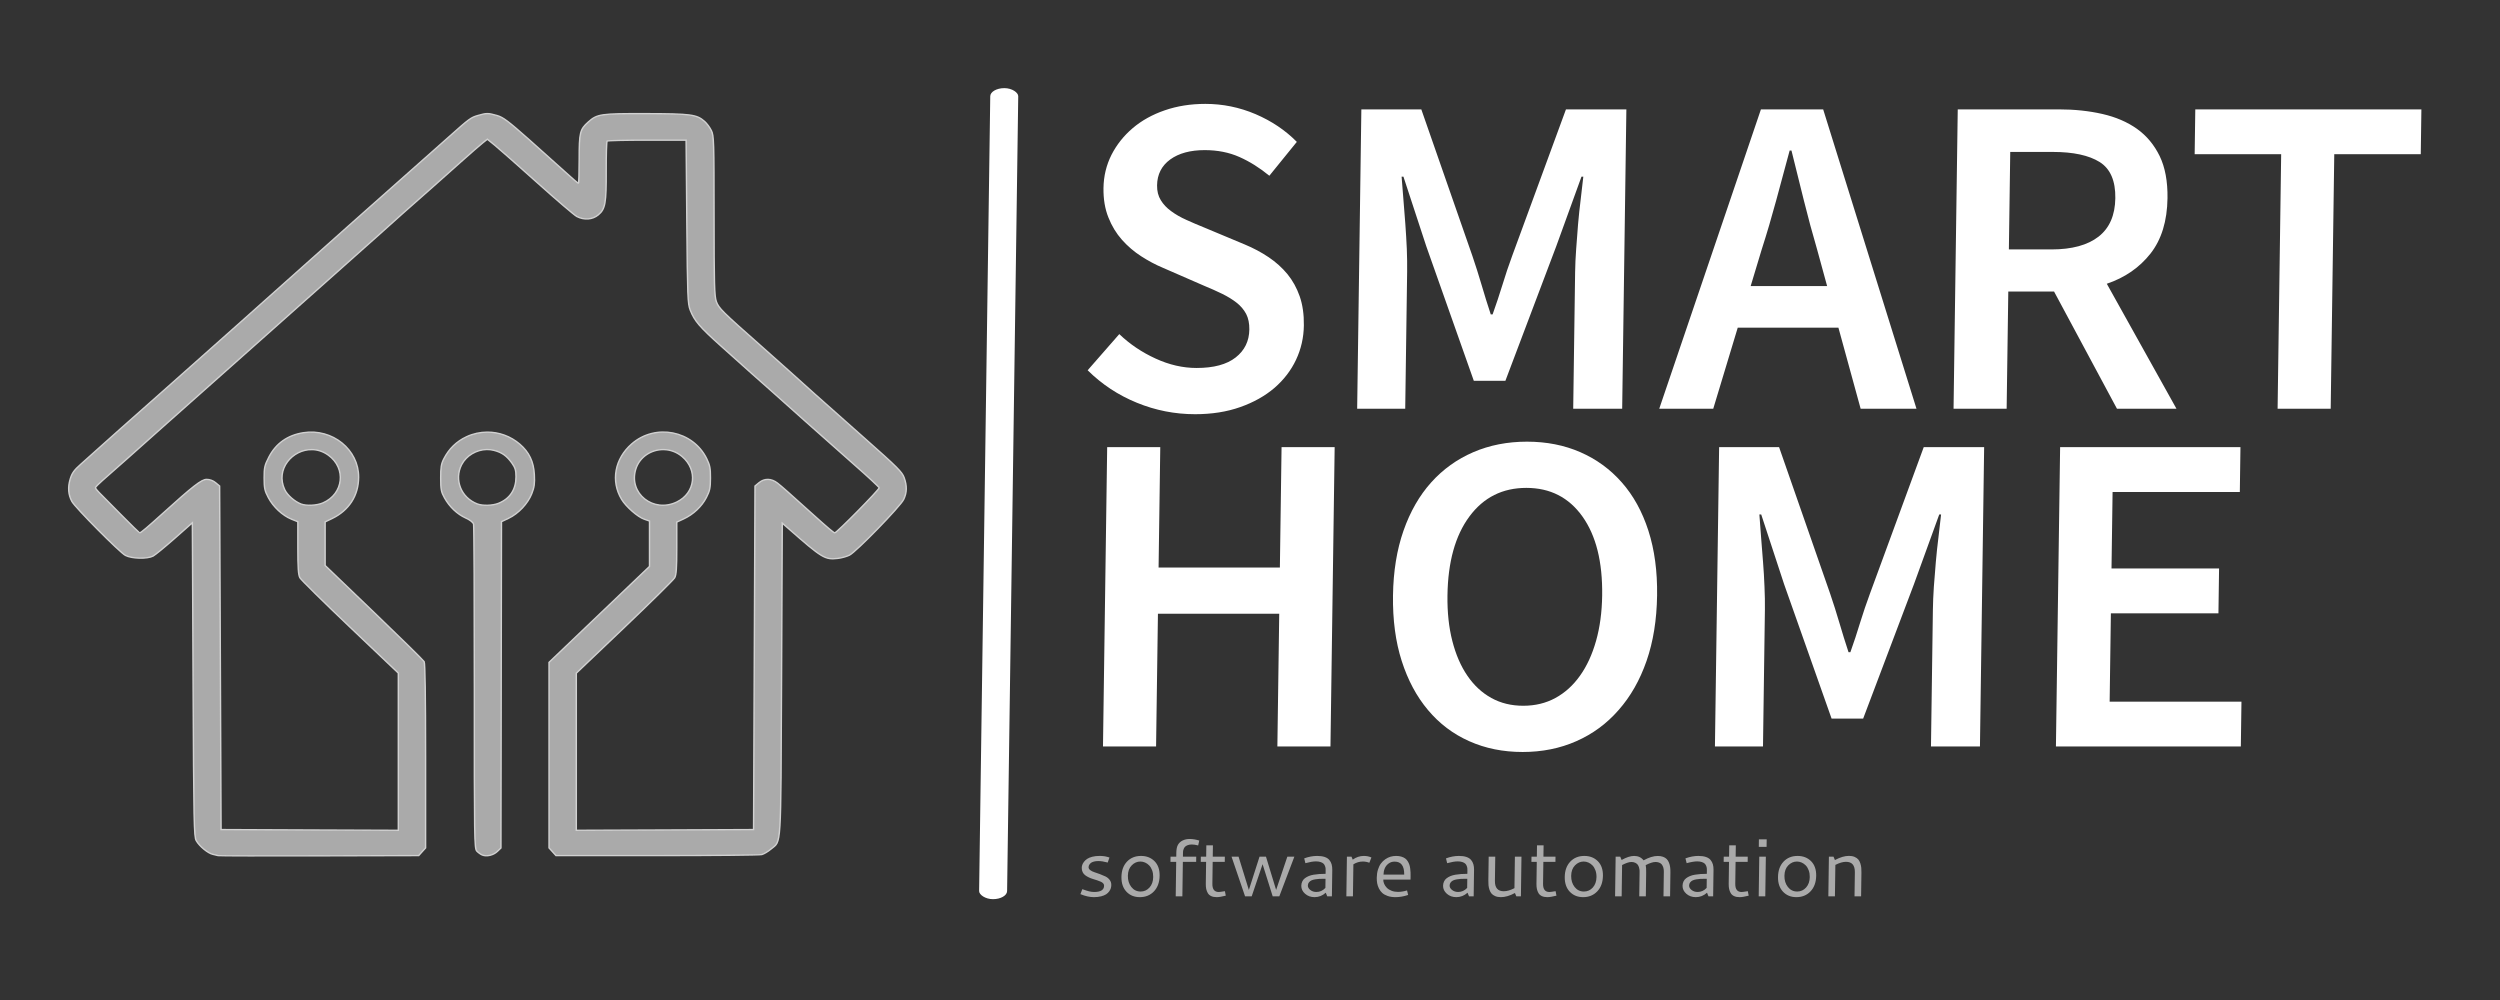 <?xml version="1.0" encoding="utf-8"?>
<svg viewBox="0 0 425 170" xmlns="http://www.w3.org/2000/svg">
  <rect x="0" y="0" width="425" height="170" fill="#333333" stroke="none"/>
  <g style="" transform="matrix(1, 0, -0.014, 1, 5.24, 4.659)">
      <svg viewBox="0 0 640 400" preserveAspectRatio="xMidYMid meet" height="400" width="640" xmlns="http://www.w3.org/2000/svg" data-background-color="#fefefe" style="">
            <rect width="413.593" height="158.346" opacity="1" id="background" style="fill: rgba(254, 254, 254, 0);"/>
            <g id="tight-bounds" transform="matrix(1, 0, 0, 1, 11.073, 10.323)">
              <svg viewBox="0 0 395.52 137.877" height="137.877" width="395.52" style="">
                <g>
                  <svg viewBox="0 0 684.52 238.622" height="137.877" width="395.52">
                    <g>
                      <rect width="8.234" height="238.622" x="263.398" y="0" fill="#fff" opacity="1" stroke-width="0" stroke="transparent" fill-opacity="1" class="rect-borderrectangle-0"  rx="1%" id="borderrectangle-0"/>
                    </g>
                    <g transform="matrix(1,0,0,1,293.186,0.594)">
                      <svg viewBox="0 0 391.333 237.434" height="237.434" width="391.333">
                        <g id="textblocktransform">
                          <svg viewBox="0 0 391.333 237.434" height="237.434" width="391.333" id="textblock">
                            <g>
                              <svg viewBox="0 0 391.333 198.764" height="198.764" width="391.333">
                                <g transform="matrix(1,0,0,1,0,0)">
                                  <svg width="391.333" viewBox="1.9 -33.3 145.3 70.8" height="198.764" data-palette-color="#111111">
                                    <svg/>
                                    <svg/>
                                    <g class="wordmark-text-0" id="text-0">
                                      <path xmlns="http://www.w3.org/2000/svg" d="M13.7 0.6v0c-2.2 0-4.323-0.417-6.37-1.25-2.053-0.833-3.863-2.017-5.43-3.55v0l3.4-3.95c1.167 1.1 2.5 1.99 4 2.67 1.5 0.687 3 1.03 4.5 1.03v0c1.867 0 3.283-0.383 4.25-1.15 0.967-0.767 1.45-1.783 1.45-3.05v0c0-0.667-0.123-1.233-0.37-1.7-0.253-0.467-0.607-0.877-1.06-1.23-0.447-0.347-0.977-0.67-1.59-0.97-0.62-0.3-1.297-0.6-2.03-0.9v0l-4.5-1.95c-0.8-0.333-1.59-0.75-2.37-1.25-0.787-0.5-1.497-1.1-2.13-1.8-0.633-0.7-1.14-1.517-1.52-2.45-0.387-0.933-0.58-2-0.58-3.2v0c0-1.3 0.273-2.51 0.82-3.63 0.553-1.113 1.313-2.087 2.28-2.92 0.967-0.833 2.127-1.483 3.48-1.95 1.347-0.467 2.82-0.7 4.42-0.7v0c1.9 0 3.733 0.373 5.5 1.12 1.767 0.753 3.283 1.763 4.55 3.03v0l-2.95 3.7c-1.067-0.867-2.167-1.55-3.3-2.05-1.133-0.5-2.4-0.75-3.8-0.75v0c-1.567 0-2.817 0.34-3.75 1.02-0.933 0.687-1.4 1.63-1.4 2.83v0c0 0.633 0.143 1.173 0.43 1.62 0.28 0.453 0.663 0.853 1.15 1.2 0.48 0.353 1.037 0.67 1.67 0.95 0.633 0.287 1.283 0.563 1.95 0.83v0l4.45 1.85c0.967 0.4 1.85 0.867 2.65 1.4 0.8 0.533 1.493 1.15 2.08 1.85 0.58 0.7 1.037 1.507 1.37 2.42 0.333 0.92 0.5 1.98 0.5 3.18v0c0 1.333-0.267 2.583-0.8 3.75-0.533 1.167-1.307 2.193-2.32 3.08-1.02 0.88-2.253 1.577-3.7 2.09-1.453 0.52-3.097 0.78-4.93 0.78zM36.65 0h-5.25v-32.7h6.55l5.8 16c0.367 1.033 0.717 2.09 1.05 3.17 0.333 1.087 0.683 2.163 1.05 3.23v0h0.2c0.367-1.067 0.71-2.143 1.03-3.23 0.313-1.08 0.653-2.137 1.02-3.17v0l5.65-16h6.6v32.7h-5.35v-14.95c0-0.767 0.027-1.6 0.08-2.5 0.047-0.9 0.103-1.81 0.17-2.73 0.067-0.913 0.15-1.813 0.25-2.7 0.1-0.88 0.183-1.703 0.25-2.47v0h-0.2l-2.65 7.6-5.35 14.7h-3.45l-5.4-14.7-2.6-7.6h-0.2c0.067 0.767 0.143 1.59 0.23 2.47 0.08 0.887 0.163 1.787 0.25 2.7 0.08 0.92 0.147 1.83 0.2 2.73 0.047 0.9 0.07 1.733 0.07 2.5v0zM75.35-17.4v0l-1.15 4h8.35l-1.15-4c-0.533-1.733-1.04-3.517-1.52-5.35-0.487-1.833-0.963-3.65-1.43-5.45v0h-0.2c-0.467 1.833-0.933 3.657-1.4 5.47-0.467 1.82-0.967 3.597-1.5 5.33zM70.3 0h-5.9l10.65-32.7h6.8l10.65 32.7h-6.1l-2.55-8.85h-11zM102.35 0h-5.8v-32.7h11.05c1.7 0 3.283 0.167 4.75 0.5 1.467 0.333 2.733 0.873 3.8 1.62 1.067 0.753 1.91 1.747 2.53 2.98 0.613 1.233 0.92 2.767 0.92 4.6v0c0 2.5-0.59 4.517-1.77 6.05-1.187 1.533-2.763 2.633-4.73 3.3v0l7.8 13.65h-6.5l-7.05-12.8h-5zM102.35-28.05v10.65h4.65c2.233 0 3.943-0.467 5.13-1.4 1.18-0.933 1.77-2.333 1.77-4.2v0c0-1.9-0.59-3.217-1.77-3.95-1.187-0.733-2.897-1.1-5.13-1.1v0zM137.75 0h-5.8v-27.8h-9.45v-4.9h24.7v4.9h-9.45z" fill="#fff" fill-rule="nonzero" stroke="none" stroke-width="1" stroke-linecap="butt" stroke-linejoin="miter" stroke-miterlimit="10" stroke-dasharray="" stroke-dashoffset="0" font-family="none" font-weight="none" font-size="none" text-anchor="none" style="mix-blend-mode: normal" data-fill-palette-color="primary" opacity="1"/>
                                      <path xmlns="http://www.w3.org/2000/svg" d="M9.95 36.9h-5.8v-32.7h5.8v13.15h13.25v-13.15h5.8v32.7h-5.8v-14.5h-13.25zM50 37.5v0c-2.133 0-4.083-0.393-5.85-1.18-1.767-0.78-3.283-1.913-4.55-3.4-1.267-1.48-2.25-3.27-2.95-5.37-0.7-2.1-1.05-4.483-1.05-7.15v0c0-2.633 0.35-4.993 1.05-7.08 0.7-2.08 1.683-3.837 2.95-5.27 1.267-1.433 2.783-2.533 4.55-3.3 1.767-0.767 3.717-1.15 5.85-1.15v0c2.133 0 4.083 0.383 5.85 1.15 1.767 0.767 3.29 1.867 4.57 3.3 1.287 1.433 2.28 3.19 2.98 5.27 0.7 2.087 1.05 4.447 1.05 7.08v0c0 2.667-0.35 5.05-1.05 7.15-0.7 2.1-1.693 3.89-2.98 5.37-1.28 1.487-2.803 2.62-4.57 3.4-1.767 0.787-3.717 1.18-5.85 1.18zM50 32.45v0c1.3 0 2.467-0.283 3.5-0.85 1.033-0.567 1.917-1.377 2.65-2.43 0.733-1.047 1.3-2.313 1.7-3.8 0.4-1.48 0.6-3.137 0.6-4.97v0c0-3.667-0.76-6.543-2.28-8.63-1.513-2.08-3.57-3.12-6.17-3.12v0c-2.6 0-4.657 1.04-6.17 3.12-1.52 2.087-2.28 4.963-2.28 8.63v0c0 1.833 0.2 3.49 0.6 4.97 0.4 1.487 0.967 2.753 1.7 3.8 0.733 1.053 1.617 1.863 2.65 2.43 1.033 0.567 2.2 0.85 3.5 0.85zM76.25 36.9h-5.25v-32.7h6.55l5.8 16c0.367 1.033 0.717 2.09 1.05 3.17 0.333 1.087 0.683 2.163 1.05 3.23v0h0.2c0.367-1.067 0.707-2.143 1.02-3.23 0.32-1.08 0.663-2.137 1.03-3.17v0l5.65-16h6.6v32.7h-5.35v-14.95c0-0.767 0.023-1.6 0.07-2.5 0.053-0.9 0.113-1.81 0.18-2.73 0.067-0.913 0.15-1.813 0.25-2.7 0.1-0.88 0.183-1.703 0.25-2.47v0h-0.2l-2.65 7.6-5.35 14.7h-3.45l-5.4-14.7-2.6-7.6h-0.2c0.067 0.767 0.14 1.59 0.22 2.47 0.087 0.887 0.17 1.787 0.25 2.7 0.087 0.92 0.153 1.83 0.2 2.73 0.053 0.9 0.08 1.733 0.08 2.5v0zM128.45 36.9h-20.2v-32.7h19.7v4.9h-13.9v8.35h11.75v4.9h-11.75v9.65h14.4z" fill="#fff" fill-rule="nonzero" stroke="none" stroke-width="1" stroke-linecap="butt" stroke-linejoin="miter" stroke-miterlimit="10" stroke-dasharray="" stroke-dashoffset="0" font-family="none" font-weight="none" font-size="none" text-anchor="none" style="mix-blend-mode: normal" data-fill-palette-color="primary" opacity="1"/>
                                    </g>
                                  </svg>
                                </g>
                              </svg>
                            </g>
                            <g transform="matrix(1,0,0,1,0,220.318)">
                              <svg viewBox="0 0 229.752 17.116" height="17.116" width="229.752">
                                <g transform="matrix(1,0,0,1,0,0)">
                                  <svg width="229.752" viewBox="3.17 -34.89 474.81 35.38" height="17.116" data-palette-color="#aaaaaa">
                                    <path d="M14.4-24.58L14.4-24.58Q14.92-24.58 15.37-24.57 15.82-24.56 16.25-24.51 16.67-24.46 16.98-24.44 17.29-24.41 17.69-24.34 18.09-24.27 18.27-24.23 18.46-24.19 18.88-24.08 19.31-23.97 19.41-23.95 19.51-23.93 19.98-23.78 20.46-23.63 20.53-23.61L20.53-23.61 19.51-20.56Q16.24-21.46 13.75-21.46L13.75-21.46Q12.3-21.46 11.19-21.17 10.08-20.87 9.48-20.46 8.89-20.04 8.51-19.49 8.13-18.95 8.02-18.53 7.91-18.12 7.91-17.72L7.91-17.72Q7.91-16.72 8.95-15.94 9.99-15.16 11.54-14.67 13.09-14.18 14.89-13.51 16.7-12.84 18.25-12.1 19.8-11.35 20.84-10.01 21.88-8.67 21.88-6.91L21.88-6.91Q21.88-5.91 21.62-4.97 21.36-4.03 20.64-3 19.92-1.98 18.79-1.23 17.65-0.49 15.75 0 13.84 0.49 11.38 0.49L11.38 0.49Q7.64 0.49 3.17-1.34L3.17-1.34 4.3-4.37Q6.81-3.44 8.41-3.05 10.01-2.66 11.55-2.66L11.55-2.66Q17.5-2.66 17.5-6.45L17.5-6.45Q17.5-7.28 16.92-7.91 16.33-8.54 15.36-8.95 14.38-9.35 13.15-9.78 11.91-10.21 10.63-10.57 9.35-10.94 8.12-11.54 6.88-12.13 5.91-12.85 4.93-13.57 4.35-14.72 3.76-15.87 3.76-17.31L3.76-17.31Q3.76-18.19 4.04-19.1 4.32-20.02 5.09-21.03 5.86-22.05 7.01-22.81 8.15-23.58 10.07-24.08 11.99-24.58 14.4-24.58ZM39.72-24.58L39.72-24.58Q44.72-24.58 47.96-21.39 51.19-18.19 51.19-12.55L51.19-12.55Q51.19-6.57 47.89-3.04 44.58 0.49 39.33 0.49L39.33 0.49Q34.32 0.49 31.15-2.82 27.98-6.13 27.98-11.79L27.98-11.79Q27.98-17.63 31.21-21.11 34.45-24.58 39.72-24.58ZM39.38-21.17L39.38-21.17Q36.37-21.17 34.13-18.85 31.88-16.53 31.88-12.48L31.88-12.48Q31.88-8.45 34.08-5.69 36.28-2.93 39.77-2.93L39.77-2.93Q42.99-2.93 45.14-5.37 47.29-7.81 47.29-11.74L47.29-11.74Q47.29-13.99 46.59-15.82 45.9-17.65 44.76-18.8 43.63-19.95 42.23-20.56 40.84-21.17 39.38-21.17ZM70.53-31.54L70.53-31.54Q69.09-31.54 68.04-31.14 66.99-30.74 66.46-30.21 65.94-29.69 65.63-28.94 65.33-28.2 65.27-27.72 65.2-27.25 65.2-26.73L65.2-26.73 65.2-24.12 73.29-24.12 73.29-20.97 65.2-20.97 65.2 0 61.15 0 61.15-20.97 57.66-20.97 57.66-24.12 61.15-24.12 61.15-26.56Q61.15-29.74 62.1-31.4L62.1-31.4Q63.06-33.08 64.91-33.98 66.77-34.89 69.21-34.89L69.21-34.89Q71.82-34.89 75-33.94L75-33.94 74.38-30.96Q72.11-31.54 70.53-31.54ZM91.03-3.15L91.59-0.42Q88.05 0.49 86.08 0.49 84.1 0.49 82.73-0.15 81.36-0.78 80.66-1.95 79.95-3.13 79.64-4.48 79.34-5.83 79.34-7.59L79.34-7.59 79.34-20.97 76.09-20.97 76.09-24.12 79.34-24.12 79.34-31.03 83.34-31.03 83.34-24.12 90.69-24.12 90.69-20.97 83.34-20.97 83.34-7.64Q83.34-2.64 87.3-2.64L87.3-2.64Q88.01-2.64 91.03-3.15L91.03-3.15ZM103.33 0L94.77-24.12 99.04-24.12 105.58-3.88 111.78-24.12 115.71-24.12 122.16-3.91 128.7-24.12 132.97-24.12 124.16 0 120.13 0 113.71-19.56 107.36 0 103.33 0ZM146.81-24.58L146.81-24.58Q149.5-24.58 151.37-23.96 153.23-23.34 154.25-22.14 155.26-20.95 155.7-19.48 156.14-18.02 156.14-16.11L156.14-16.11 156.14 0 153.31 0 152.38-2.2Q149.43 0.49 145.59 0.49L145.59 0.49Q142.18 0.49 139.81-1.57 137.44-3.64 137.44-6.4L137.44-6.4Q137.44-7.86 137.98-9.03 138.51-10.21 139.53-10.99 140.54-11.77 141.83-12.32 143.13-12.87 144.85-13.16 146.57-13.45 148.3-13.57 150.04-13.7 152.11-13.7L152.11-13.7 152.11-15.6Q152.11-16.43 152.05-17.04 151.99-17.65 151.65-18.51 151.31-19.36 150.72-19.91 150.13-20.46 148.96-20.86 147.79-21.26 146.18-21.26L146.18-21.26Q143.69-21.26 139.73-20.17L139.73-20.17 138.98-23.1Q142.98-24.58 146.81-24.58ZM152.11-5.13L152.11-10.67 150.62-10.67Q149.23-10.67 148.21-10.62 147.18-10.57 145.8-10.34 144.42-10.11 143.54-9.69 142.66-9.28 142.04-8.48 141.42-7.69 141.42-6.59L141.42-6.59Q141.42-5.05 142.97-3.86 144.52-2.66 146.67-2.66L146.67-2.66Q149.82-2.66 152.11-5.13L152.11-5.13ZM167.73-24.12L168.49-22.31Q171.54-24.58 175.23-24.58L175.23-24.58Q177.77-24.58 179.84-23.63L179.84-23.63 178.62-20.43Q176.72-21.17 174.67-21.17L174.67-21.17Q171.62-21.17 168.93-19.48L168.93-19.48 168.93 0 164.93 0 164.93-24.12 167.73-24.12ZM194.86-24.58L194.86-24.58Q196.61-24.58 198.02-24.16 199.42-23.73 200.35-23.07 201.28-22.41 201.95-21.35 202.62-20.29 202.97-19.3 203.33-18.31 203.52-16.92 203.72-15.53 203.77-14.5 203.82-13.48 203.82-12.08L203.82-12.08 203.82-10.18 187.24-10.18Q187.24-8.86 187.84-7.56 188.43-6.25 189.52-5.16 190.61-4.08 192.38-3.39 194.15-2.71 196.3-2.71L196.3-2.71Q198.84-2.71 201.79-3.59L201.79-3.59 202.5-0.85Q198.57 0.49 194.78 0.49L194.78 0.49Q192.12 0.49 190.06-0.22 188-0.93 186.74-2.06 185.48-3.2 184.67-4.79 183.87-6.37 183.56-7.95 183.26-9.52 183.26-11.28L183.26-11.28Q183.26-13.99 183.92-16.24 184.58-18.48 185.7-20.01 186.82-21.53 188.32-22.58 189.83-23.63 191.47-24.11 193.12-24.58 194.86-24.58ZM194-21.12L194-21.12Q191.85-21.12 190.3-19.93 188.75-18.75 188.04-16.99 187.34-15.23 187.34-13.21L187.34-13.21 199.93-13.21Q199.93-21.12 194-21.12ZM233.03-24.58L233.03-24.58Q235.72-24.58 237.59-23.96 239.46-23.34 240.47-22.14 241.48-20.95 241.92-19.48 242.36-18.02 242.36-16.11L242.36-16.11 242.36 0 239.53 0 238.6-2.2Q235.65 0.49 231.81 0.49L231.81 0.49Q228.4 0.49 226.03-1.57 223.66-3.64 223.66-6.4L223.66-6.4Q223.66-7.86 224.2-9.03 224.73-10.21 225.75-10.99 226.76-11.77 228.05-12.32 229.35-12.87 231.07-13.16 232.79-13.45 234.52-13.57 236.26-13.7 238.33-13.7L238.33-13.7 238.33-15.6Q238.33-16.43 238.27-17.04 238.21-17.65 237.87-18.51 237.53-19.36 236.94-19.91 236.35-20.46 235.18-20.86 234.01-21.26 232.4-21.26L232.4-21.26Q229.91-21.26 225.95-20.17L225.95-20.17 225.2-23.1Q229.2-24.58 233.03-24.58ZM238.33-5.13L238.33-10.67 236.84-10.67Q235.45-10.67 234.43-10.62 233.4-10.57 232.02-10.34 230.64-10.11 229.76-9.69 228.88-9.28 228.26-8.48 227.64-7.69 227.64-6.59L227.64-6.59Q227.64-5.05 229.19-3.86 230.74-2.66 232.89-2.66L232.89-2.66Q236.04-2.66 238.33-5.13L238.33-5.13ZM267.09-4.98L267.09-24.12 271.09-24.12 271.09 0 268.29 0 267.43-2.03Q262.82 0.49 258.91 0.49L258.91 0.49Q256.93 0.49 255.47-0.13 254-0.76 253.2-1.68 252.39-2.61 251.9-4.04 251.42-5.47 251.28-6.76 251.15-8.06 251.15-9.72L251.15-9.72 251.15-24.12 255.15-24.12 255.15-9.42Q255.15-3.1 260.64-3.1L260.64-3.1Q263.48-3.1 267.09-4.98L267.09-4.98ZM292.14-3.15L292.7-0.42Q289.16 0.49 287.18 0.49 285.2 0.49 283.83-0.15 282.47-0.78 281.76-1.95 281.05-3.13 280.75-4.48 280.44-5.83 280.44-7.59L280.44-7.59 280.44-20.97 277.19-20.97 277.19-24.12 280.44-24.12 280.44-31.03 284.45-31.03 284.45-24.12 291.79-24.12 291.79-20.97 284.45-20.97 284.45-7.64Q284.45-2.64 288.4-2.64L288.4-2.64Q289.11-2.64 292.14-3.15L292.14-3.15ZM309.32-24.58L309.32-24.58Q314.33-24.58 317.56-21.39 320.8-18.19 320.8-12.55L320.8-12.55Q320.8-6.57 317.49-3.04 314.18 0.49 308.93 0.49L308.93 0.49Q303.93 0.49 300.75-2.82 297.58-6.13 297.58-11.79L297.58-11.79Q297.58-17.63 300.81-21.11 304.05-24.58 309.32-24.58ZM308.98-21.17L308.98-21.17Q305.98-21.17 303.73-18.85 301.48-16.53 301.48-12.48L301.48-12.48Q301.48-8.45 303.68-5.69 305.88-2.93 309.37-2.93L309.37-2.93Q312.59-2.93 314.74-5.37 316.89-7.81 316.89-11.74L316.89-11.74Q316.89-13.99 316.19-15.82 315.5-17.65 314.36-18.8 313.23-19.95 311.84-20.56 310.44-21.17 308.98-21.17ZM338-20.9L338-20.9Q335.91-20.9 332.36-19.04L332.36-19.04 332.36 0 328.36 0 328.36-24.12 331.17-24.12 332.02-22.12Q336.39-24.58 339.59-24.58L339.59-24.58Q343.28-24.58 345.38-21.9L345.38-21.9Q350.16-24.56 353.95-24.56L353.95-24.56Q355.78-24.56 357.17-24.06 358.56-23.56 359.43-22.69 360.29-21.83 360.84-20.52 361.39-19.21 361.6-17.76 361.81-16.31 361.81-14.48L361.81-14.48 361.81 0 357.8 0 357.8-14.75Q357.8-15.19 357.78-15.56 357.76-15.94 357.66-16.61 357.56-17.29 357.36-17.81 357.17-18.33 356.79-18.95 356.41-19.56 355.88-19.96 355.34-20.36 354.51-20.63 353.68-20.9 352.65-20.9L352.65-20.9Q350.41-20.9 346.72-18.99L346.72-18.99Q347.06-17.55 347.06-14.31L347.06-14.31 347.06 0 343.06 0 343.06-14.84Q343.06-15.48 343.01-16.05 342.96-16.63 342.67-17.58 342.37-18.53 341.89-19.2 341.4-19.87 340.38-20.39 339.37-20.9 338-20.9ZM378.68-24.58L378.68-24.58Q381.36-24.58 383.23-23.96 385.1-23.34 386.11-22.14 387.12-20.95 387.56-19.48 388-18.02 388-16.11L388-16.11 388 0 385.17 0 384.24-2.2Q381.29 0.49 377.46 0.49L377.46 0.49Q374.04 0.49 371.67-1.57 369.3-3.64 369.3-6.4L369.3-6.4Q369.3-7.86 369.84-9.03 370.38-10.21 371.39-10.99 372.4-11.77 373.7-12.32 374.99-12.87 376.71-13.16 378.43-13.45 380.17-13.57 381.9-13.7 383.97-13.7L383.97-13.7 383.97-15.6Q383.97-16.43 383.91-17.04 383.85-17.65 383.51-18.51 383.17-19.36 382.58-19.91 382-20.46 380.82-20.86 379.65-21.26 378.04-21.26L378.04-21.26Q375.55-21.26 371.6-20.17L371.6-20.17 370.84-23.1Q374.84-24.58 378.68-24.58ZM383.97-5.13L383.97-10.67 382.48-10.67Q381.09-10.67 380.07-10.62 379.04-10.57 377.66-10.34 376.28-10.11 375.4-9.69 374.53-9.28 373.9-8.48 373.28-7.69 373.28-6.59L373.28-6.59Q373.28-5.05 374.83-3.86 376.38-2.66 378.53-2.66L378.53-2.66Q381.68-2.66 383.97-5.13L383.97-5.13ZM409.04-3.15L409.61-0.42Q406.07 0.49 404.09 0.49 402.11 0.49 400.74-0.15 399.38-0.78 398.67-1.95 397.96-3.13 397.66-4.48 397.35-5.83 397.35-7.59L397.35-7.59 397.35-20.97 394.1-20.97 394.1-24.12 397.35-24.12 397.35-31.03 401.35-31.03 401.35-24.12 408.7-24.12 408.7-20.97 401.35-20.97 401.35-7.64Q401.35-2.64 405.31-2.64L405.31-2.64Q406.02-2.64 409.04-3.15L409.04-3.15ZM415.34-30.08L415.34-34.69 420.08-34.69 420.08-30.08 415.34-30.08ZM415.71 0L415.71-24.12 419.71-24.12 419.71 0 415.71 0ZM439.02-24.58L439.02-24.58Q444.02-24.58 447.26-21.39 450.49-18.19 450.49-12.55L450.49-12.55Q450.49-6.57 447.19-3.04 443.88 0.49 438.63 0.49L438.63 0.49Q433.62 0.49 430.45-2.82 427.28-6.13 427.28-11.79L427.28-11.79Q427.28-17.63 430.51-21.11 433.75-24.58 439.02-24.58ZM438.68-21.17L438.68-21.17Q435.68-21.17 433.43-18.85 431.18-16.53 431.18-12.48L431.18-12.48Q431.18-8.45 433.38-5.69 435.58-2.93 439.07-2.93L439.07-2.93Q442.29-2.93 444.44-5.37 446.59-7.81 446.59-11.74L446.59-11.74Q446.59-13.99 445.89-15.82 445.2-17.65 444.06-18.8 442.93-19.95 441.53-20.56 440.14-21.17 438.68-21.17ZM458.06 0L458.06-24.12 460.87-24.12 461.75-22.07Q466.41-24.61 470.24-24.61L470.24-24.61Q472.22-24.61 473.69-23.99 475.15-23.36 475.96-22.42 476.76-21.48 477.24-20.06 477.71-18.63 477.85-17.33 477.98-16.04 477.98-14.38L477.98-14.38 477.98 0 473.98 0 473.98-14.65Q473.98-21 468.51-21L468.51-21Q465.68-21 462.06-19.12L462.06-19.12 462.06 0 458.06 0Z" opacity="1" transform="matrix(1,0,0,1,0,0)" fill="#aaaaaa" class="slogan-text-1" data-fill-palette-color="secondary" id="text-1"/>
                                  </svg>
                                </g>
                              </svg>
                            </g>
                          </svg>
                        </g>
                      </svg>
                    </g>
                  </svg>
                </g>
              </svg>
              <rect width="395.52" height="137.877" fill="none" stroke="none" visibility="hidden"/>
            </g>
          </svg>
  </g>
  <g class="layer" transform="matrix(0.244, -0, 0, 0.233, -217.464, -213.397)" style="transform-origin: 300.332px 295.804px;">
    <g id="layer1">
      <g fill="#aaaaaa" id="g3111">
        <path d="m300.22,25c-1.77,0 -3.5,0.46 -6.56,1.38c-4.85,1.45 -6.1,2.42 -19.44,14.9c-3.59,3.36 -19.34,17.98 -35,32.5c-15.66,14.53 -31.65,29.38 -35.53,33c-3.88,3.63 -10.45,9.75 -14.56,13.6c-12.8,11.96 -36.06,33.69 -43.38,40.5c-3.84,3.57 -10.37,9.68 -14.5,13.56c-7.85,7.37 -20.21,18.86 -23.03,21.44c-0.91,0.82 -7.18,6.67 -13.97,13c-6.79,6.32 -12.84,11.95 -13.44,12.5c-0.59,0.55 -7.61,7.06 -15.59,14.47c-7.98,7.4 -16.94,15.73 -19.94,18.5c-2.99,2.76 -9.29,8.66 -14,13.09c-4.7,4.43 -11.14,10.46 -14.31,13.41c-4.65,4.32 -6.09,6.43 -7.37,10.84c-1.73,5.93 -1.32,11.44 1.18,16.28c2.35,4.53 33.26,37.18 37.32,39.41c4.43,2.43 15.23,2.7 19.28,0.47c1.45,-0.81 8.2,-6.61 15,-12.88l12.34,-11.41l0.5,114.41c0.46,105.19 0.66,114.68 2.22,117.53c2.26,4.12 8.17,9.22 11.56,9.97c1.5,0.33 3.17,0.75 3.72,0.94c0.55,0.19 32.21,0.25 70.34,0.15l69.35,-0.18l2.4,-2.82l2.41,-2.78l0,-67.03c0,-43.19 -0.35,-67.66 -1,-68.87c-0.56,-1.04 -16.31,-17.25 -35,-36.03l-34,-34.16l0,-15.88l0,-15.9l4.84,-2.44c11.82,-5.99 18.42,-16.75 18.5,-30.09c0.13,-20.21 -18.28,-35.81 -38.4,-32.57c-11.04,1.78 -19.2,7.81 -24.13,17.82c-2.95,6 -3.32,7.62 -3.31,15.25c0.01,7.41 0.39,9.27 2.94,14.31c3.43,6.79 9.81,13.03 16.09,15.72l4.47,1.9l0,19.1c0,14.64 0.34,19.71 1.44,21.78c0.79,1.48 16.54,17.74 35,36.12l33.56,33.41l0,57.34l0,57.35l-61.75,-0.25l-61.75,-0.28l-0.5,-125.35l-0.5,-125.31l-2.81,-2.44c-1.79,-1.54 -4.06,-2.4 -6.25,-2.4c-3.54,0 -9.57,4.92 -30.91,25.15c-9.78,9.27 -14.91,13.82 -15.65,13.85c-0.36,0.01 -6.2,-5.94 -13,-13.19c-6.8,-7.25 -13.62,-14.46 -15.13,-16.03c-1.51,-1.57 -2.75,-3.23 -2.75,-3.69c0,-0.46 2.14,-2.79 4.75,-5.16c5.85,-5.31 25.73,-23.78 45.72,-42.5c8.26,-7.73 31.68,-29.51 52.03,-48.4c20.35,-18.9 46.9,-43.62 59,-54.94c12.1,-11.32 24.21,-22.62 26.91,-25.09c2.69,-2.48 6.08,-5.63 7.53,-7c9.5,-9.03 26.33,-24.66 39.12,-36.41c3.55,-3.26 12.07,-11.21 18.94,-17.66c6.88,-6.44 13.98,-12.91 15.78,-14.4l3.25,-2.72l5.25,4.47c2.88,2.46 16.19,14.76 29.6,27.34c13.4,12.59 25.78,23.66 27.5,24.6c5.1,2.78 10.95,2.3 14.96,-1.22c4.88,-4.28 5.58,-8.4 5.5,-32.32c-0.03,-11.43 0.25,-21.12 0.63,-21.5c0.38,-0.38 12.93,-0.68 27.87,-0.68l27.16,0l0.5,59.5c0.46,55 0.64,59.87 2.38,64.5c2.96,7.91 6.48,12.22 21.78,26.56c7.88,7.39 17.49,16.39 21.34,20c3.85,3.61 9.92,9.24 13.5,12.53c3.58,3.29 14.15,13.18 23.5,21.97c9.35,8.78 24.76,23.09 34.25,31.81c9.49,8.72 17.25,16.28 17.25,16.78c0,1.47 -29.52,32.85 -30.91,32.85c-0.73,0 -4.41,-3.24 -15.59,-13.78c-17.22,-16.26 -21.11,-19.88 -24.31,-22.5c-4.27,-3.5 -9.04,-3.62 -12.88,-0.32l-2.81,2.44l-0.5,125.31l-0.5,125.35l-61.75,0.28l-61.75,0.25l0,-57.31l0,-57.32l33.53,-33.43c18.45,-18.4 34.2,-34.68 35,-36.16c1.14,-2.1 1.47,-6.92 1.47,-21.66l0,-18.97l4.75,-2.31c6.76,-3.27 12.61,-9.03 15.88,-15.65c2.4,-4.89 2.81,-6.96 2.84,-14.22c0.03,-7.15 -0.4,-9.38 -2.63,-14.13c-9.59,-20.47 -35.71,-25.87 -52.21,-10.78c-11.86,10.83 -14.72,27.09 -7.1,40.44c3.07,5.38 11.22,12.88 15.78,14.53l3.69,1.34l0,16.57l0,16.53l-35,35l-35,35l0,67.68l0,67.72l2.41,2.78l2.43,2.82l70.32,0c38.68,0 71.59,-0.33 73.09,-0.75c1.5,-0.42 4.36,-2.23 6.38,-4c7.34,-6.45 6.81,2.45 7.37,-124.03l0.5,-113.79l4.5,4.13c23.37,21.48 25.25,22.67 34.09,21.62c2.65,-0.31 6.34,-1.38 8.22,-2.37c4.74,-2.5 35.46,-35.58 37.78,-40.69c2.31,-5.08 2.39,-9.82 0.32,-15.9c-1.4,-4.09 -4.67,-7.55 -27.22,-28.44c-14.12,-13.08 -29.96,-27.8 -35.19,-32.72c-5.23,-4.92 -13.12,-12.35 -17.53,-16.5c-4.42,-4.16 -13.6,-12.74 -20.44,-19.06c-26.38,-24.4 -28.82,-26.91 -30.47,-31.75c-1.35,-3.96 -1.57,-12.63 -1.59,-62.66c-0.02,-54.39 -0.14,-58.35 -1.88,-62.09c-1.01,-2.2 -3.13,-5.2 -4.71,-6.66c-5.52,-5.08 -9.32,-5.6 -40.69,-5.69c-31.78,-0.09 -34.11,0.26 -40.41,6.16c-5.77,5.41 -6.28,7.64 -6.28,27.09c0,9.68 -0.24,17.6 -0.53,17.6c-0.29,0 -4.23,-3.55 -8.75,-7.88c-4.52,-4.33 -16.03,-15.12 -25.59,-24c-14.79,-13.72 -18.16,-16.35 -22.44,-17.62c-3.12,-0.93 -4.92,-1.38 -6.69,-1.38zm-122.09,245.16c3.8,0.08 7.71,1.32 11.34,4.06c12.64,9.55 10.62,28.29 -3.75,34.81c-4.28,1.95 -11.51,2.33 -15.28,0.82c-4.45,-1.79 -9.54,-6.47 -11.34,-10.44c-6.78,-14.91 5.44,-29.54 19.03,-29.25zm245,0c4.45,0.08 8.97,1.68 12.75,5c11.18,9.81 9.33,26.65 -3.63,33.22c-16.32,8.27 -33.74,-6.22 -28.62,-23.82c2.67,-9.2 10.99,-14.55 19.5,-14.4z" fill="#aaaaaa" id="path3068" style="stroke: rgb(209, 209, 209); paint-order: stroke;"/>
        <path d="m300.19,257.41c-4.9,0.02 -9.84,1.11 -14.44,3.37c-7.02,3.46 -12.16,8.69 -15.78,16.03c-1.87,3.79 -2.23,6.21 -2.22,14.07c0.01,8.34 0.32,10.1 2.66,14.5c3.5,6.58 8.84,11.9 14.81,14.72c2.99,1.41 5.08,3.12 5.44,4.46c0.32,1.2 0.55,54.92 0.53,119.38c-0.04,111.34 0.04,117.29 1.75,119.19c0.99,1.09 2.68,2.37 3.78,2.84c3.06,1.31 7.72,0.15 10.5,-2.62l2.5,-2.5l0.19,-119.07l0.19,-119.03l4.96,-2.47c6.85,-3.41 13.39,-10.68 16.13,-17.93c1.83,-4.86 2.14,-7.43 1.81,-13.97c-0.47,-9.4 -3.61,-16.31 -10.09,-22.16c-6.46,-5.83 -14.55,-8.84 -22.72,-8.81zm-0.31,12.69c1.67,-0.03 3.33,0.18 4.97,0.62c5.6,1.5 8.97,4.01 12.62,9.41c2.23,3.29 2.75,5.16 2.75,9.93c0,9.21 -4.26,15.96 -12.22,19.29c-4.14,1.72 -11,1.93 -14.75,0.43c-11.24,-4.48 -16.26,-17.56 -10.97,-28.5c3.27,-6.74 10.36,-11.06 17.6,-11.18z" fill="#aaaaaa" id="path3062" style="paint-order: stroke; stroke: rgb(209, 209, 209);"/>
      </g>
    </g>
  </g>
</svg>

